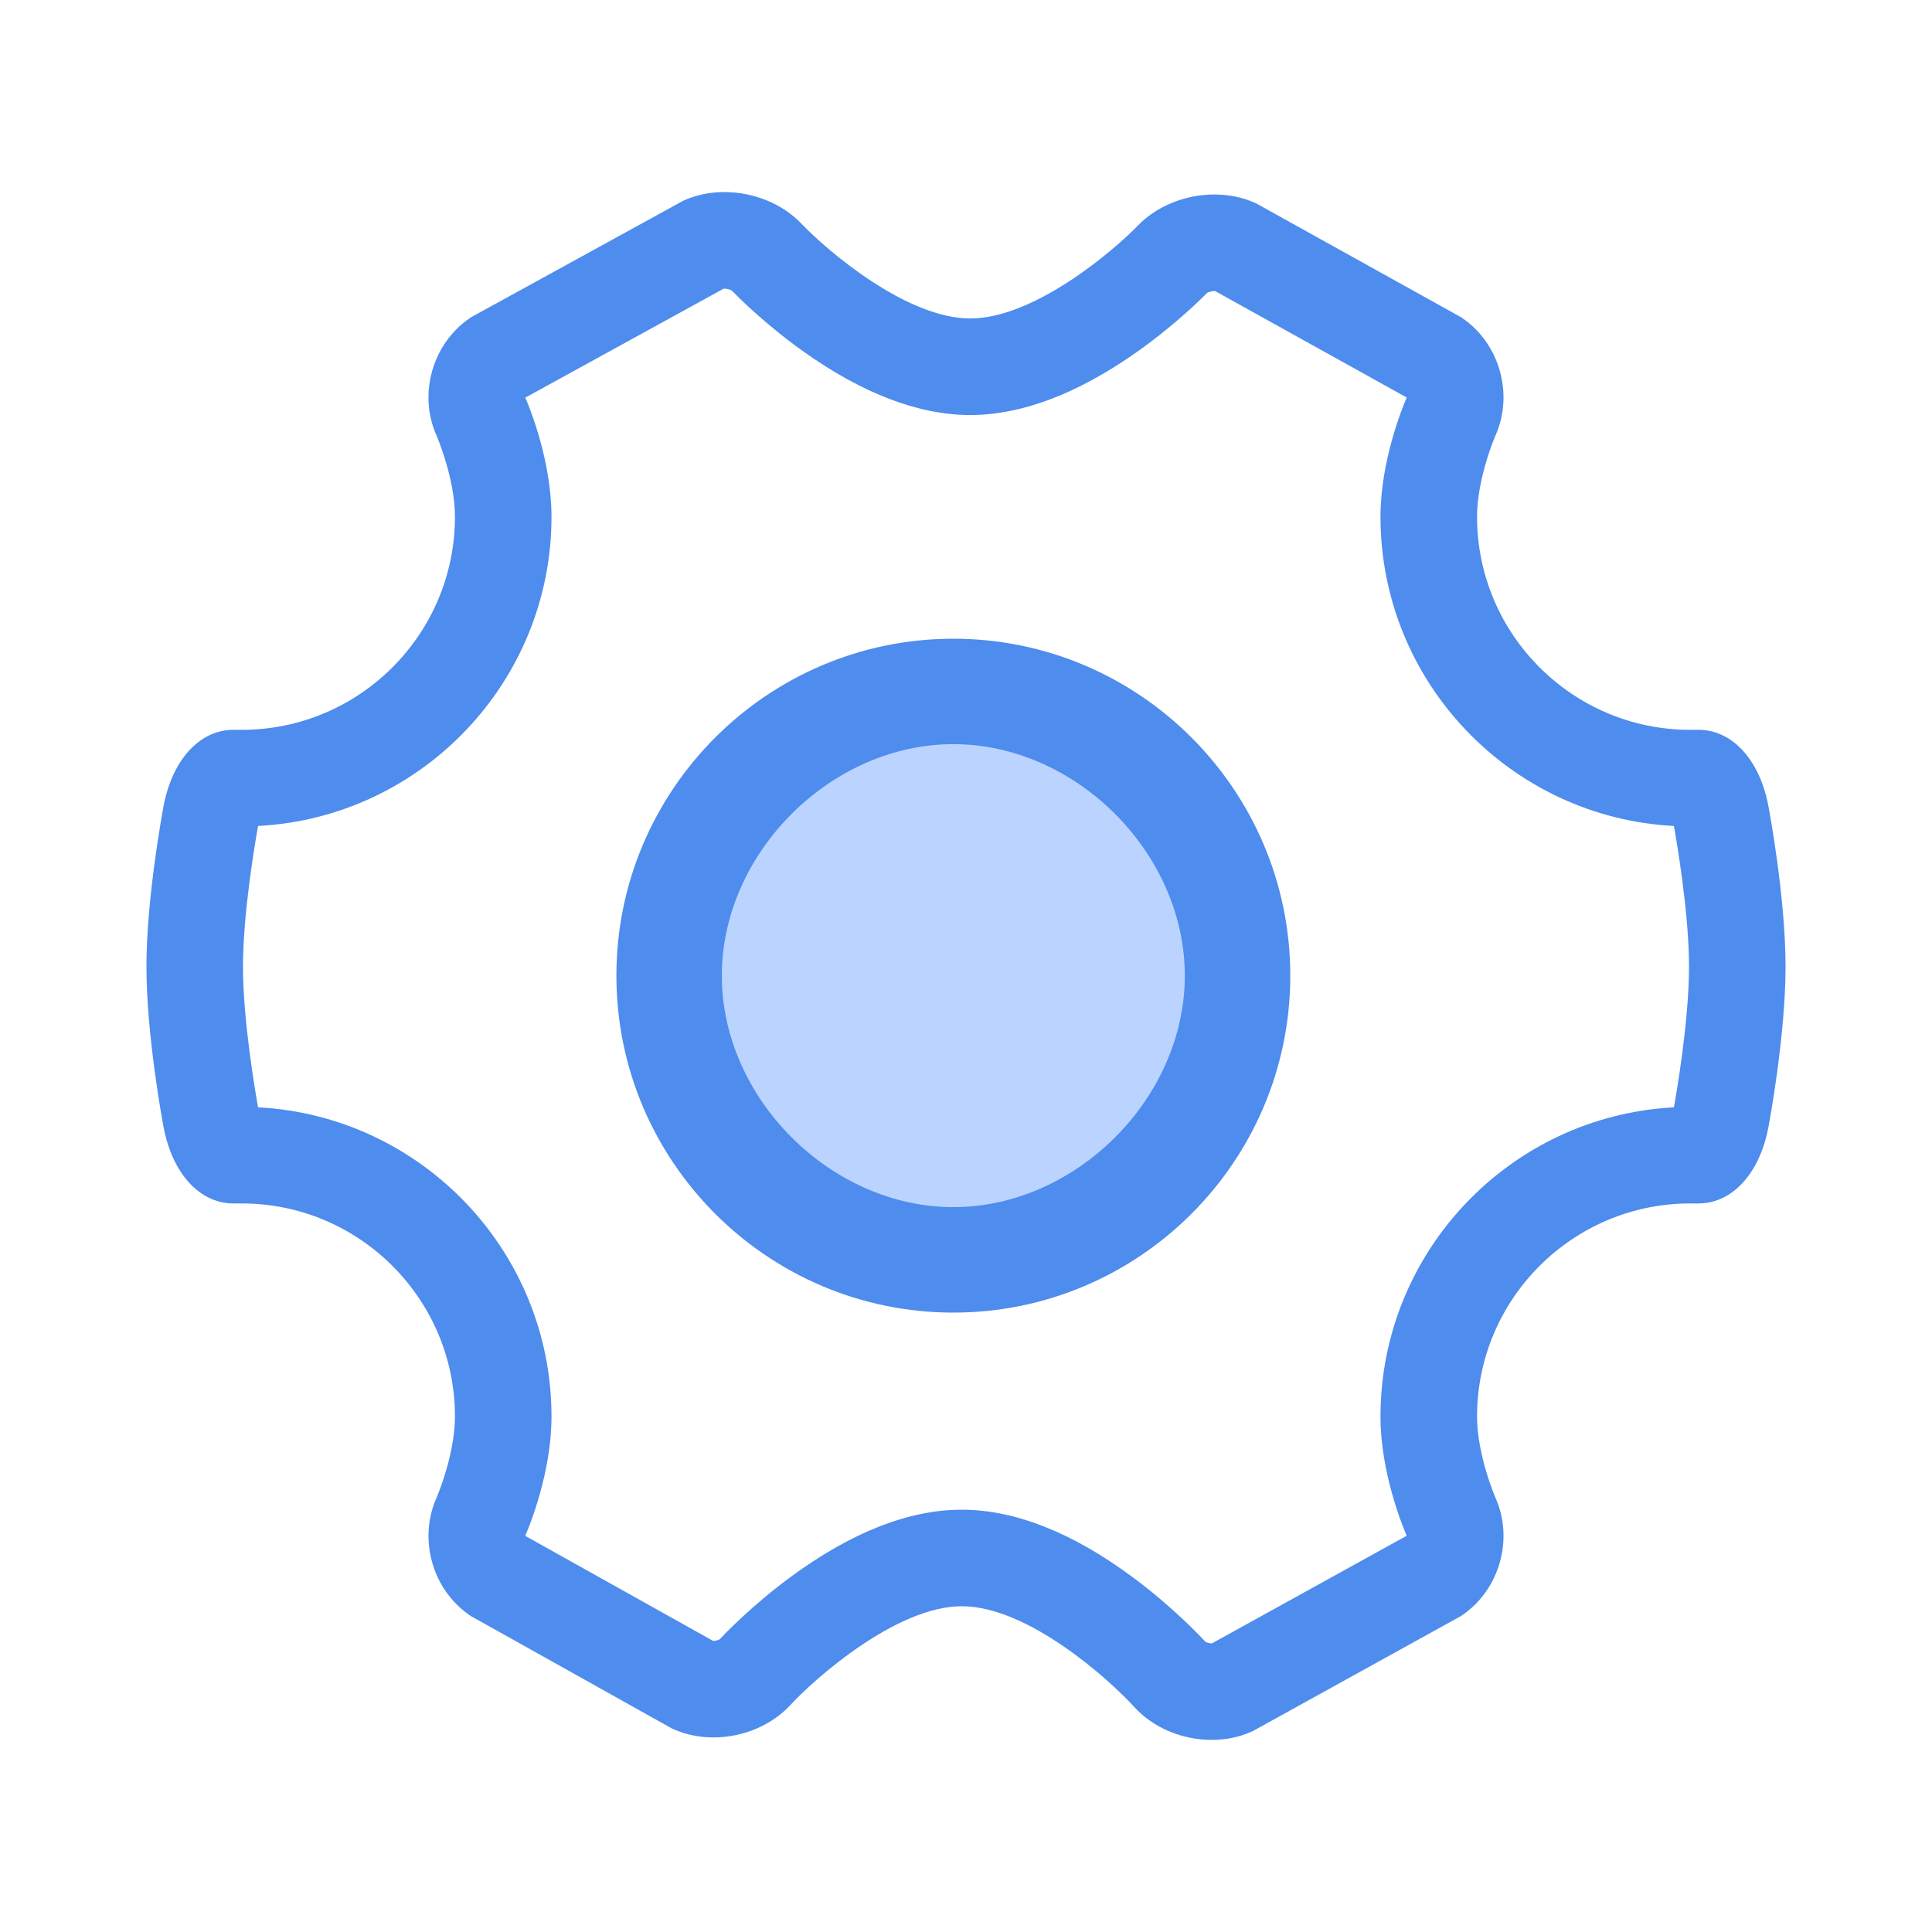<?xml version="1.0" standalone="no"?><!DOCTYPE svg PUBLIC "-//W3C//DTD SVG 1.1//EN" "http://www.w3.org/Graphics/SVG/1.1/DTD/svg11.dtd"><svg t="1583834520641" class="icon" viewBox="0 0 1024 1024" version="1.1" xmlns="http://www.w3.org/2000/svg" p-id="1219" xmlns:xlink="http://www.w3.org/1999/xlink" width="200" height="200"><defs><style type="text/css"></style></defs><path d="M642.227 922.179h-0.01c-15.8 0-31.16-6.533-41.078-17.48-13.522-14.822-56.351-53.361-91.407-53.361-34.816 0-78.305 38.758-90.793 52.342-9.902 10.762-25.149 17.183-40.801 17.183-7.455 0-14.49-1.428-20.915-4.255l-1.121-0.492-106.563-59.592-1.06-0.742c-19.4-13.578-26.778-40.141-17.172-61.778 0.077-0.169 9.83-22.676 9.83-43.203 0-62.28-50.668-112.952-112.957-112.952h-3.773l-0.691 0.01c-17.838 0-32.364-15.852-37.007-40.381-0.369-1.961-9.093-48.486-9.093-85.14s8.719-83.18 9.088-85.146c4.7-24.842 19.543-40.796 37.699-40.366h3.773c62.285 0 112.957-50.673 112.957-112.957 0-20.521-9.748-43.018-9.851-43.244-9.6-21.627-2.171-48.179 17.311-61.722l1.106-0.763 112.461-61.768 1.172-0.497c6.328-2.698 13.266-4.07 20.613-4.07 15.611 0 30.894 6.287 40.883 16.809 13.312 13.937 55.383 50.181 89.441 50.181 33.731 0 75.54-35.523 88.812-49.219 9.928-10.312 25.103-16.486 40.571-16.486 7.496 0 14.561 1.413 20.992 4.214l1.142 0.497 108.621 60.344 1.07 0.748c19.43 13.563 26.829 40.125 17.213 61.783-0.077 0.164-9.825 22.671-9.825 43.197 0 62.28 50.668 112.957 112.952 112.957h3.779c18.13-0.404 32.988 15.524 37.688 40.366 0.369 1.961 9.093 48.486 9.093 85.146 0 36.649-8.724 83.18-9.093 85.14-4.7 24.842-19.558 40.74-37.693 40.371h-3.773c-62.28 0-112.952 50.668-112.952 112.952 0 20.521 9.748 43.018 9.846 43.244 9.595 21.606 2.186 48.164-17.265 61.722l-1.091 0.753-110.449 61.051-1.152 0.497c-6.318 2.729-13.23 4.106-20.526 4.106z m-3.364-52.035c0.497 0.323 1.889 0.876 3.354 0.876l0.164-0.005 103.194-57.037c-2.488-5.791-13.885-33.869-13.885-63.165 0-87.603 69.007-159.406 155.515-163.896 1.244-6.876 8.003-45.548 8.003-74.568 0-29.015-6.758-67.676-8.003-74.563-86.508-4.495-155.515-76.288-155.515-163.901 0-29.332 11.428-57.457 13.901-63.196l-101.519-56.407c-0.113-0.005-0.261-0.015-0.42-0.015-1.731 0-3.348 0.63-3.886 0.993-1.705 1.751-16.42 16.671-37.555 31.539-31.288 22.016-60.882 33.172-87.941 33.172-27.336 0-57.16-11.382-88.648-33.828-21.263-15.155-36.05-30.367-37.755-32.143-0.538-0.369-2.176-1.019-3.922-1.019l-0.364 0.01-105.149 57.754c2.519 5.862 13.87 33.894 13.87 63.135 0 87.603-69.007 159.401-155.515 163.896-1.244 6.881-8.003 45.548-8.003 74.568 0 29.01 6.758 67.671 8.008 74.568 86.508 4.49 155.51 76.283 155.51 163.891 0 29.394-11.469 57.569-13.911 63.237l99.523 55.649 0.22 0.005c1.454 0 2.831-0.532 3.318-0.85 1.859-2.002 16.732-17.731 38.134-33.418 31.913-23.388 62.244-35.251 90.138-35.251 28.165 0 58.726 12.083 90.824 35.922 21.54 15.995 36.465 32.026 38.318 34.048z" fill="#4E8CEE" p-id="1220"></path><path d="M505.288 338.534c-98.468 0-178.586 80.113-178.586 178.586s80.113 178.586 178.586 178.586S683.878 615.588 683.878 517.12s-80.118-178.586-178.591-178.586z m0 300.063c-64.973 0-121.492-56.499-121.492-121.477s56.515-121.492 121.492-121.492c64.978 0 121.482 56.515 121.482 121.492s-56.499 121.477-121.482 121.477z" fill="#4E8CEE" p-id="1221"></path><path d="M505.288 394.414c-64.973 0-122.711 57.733-122.711 122.706s57.733 122.685 122.711 122.685c64.978 0 122.691-57.708 122.691-122.685s-57.708-122.706-122.691-122.706z" fill="#BAD4FF" p-id="1222"></path></svg>